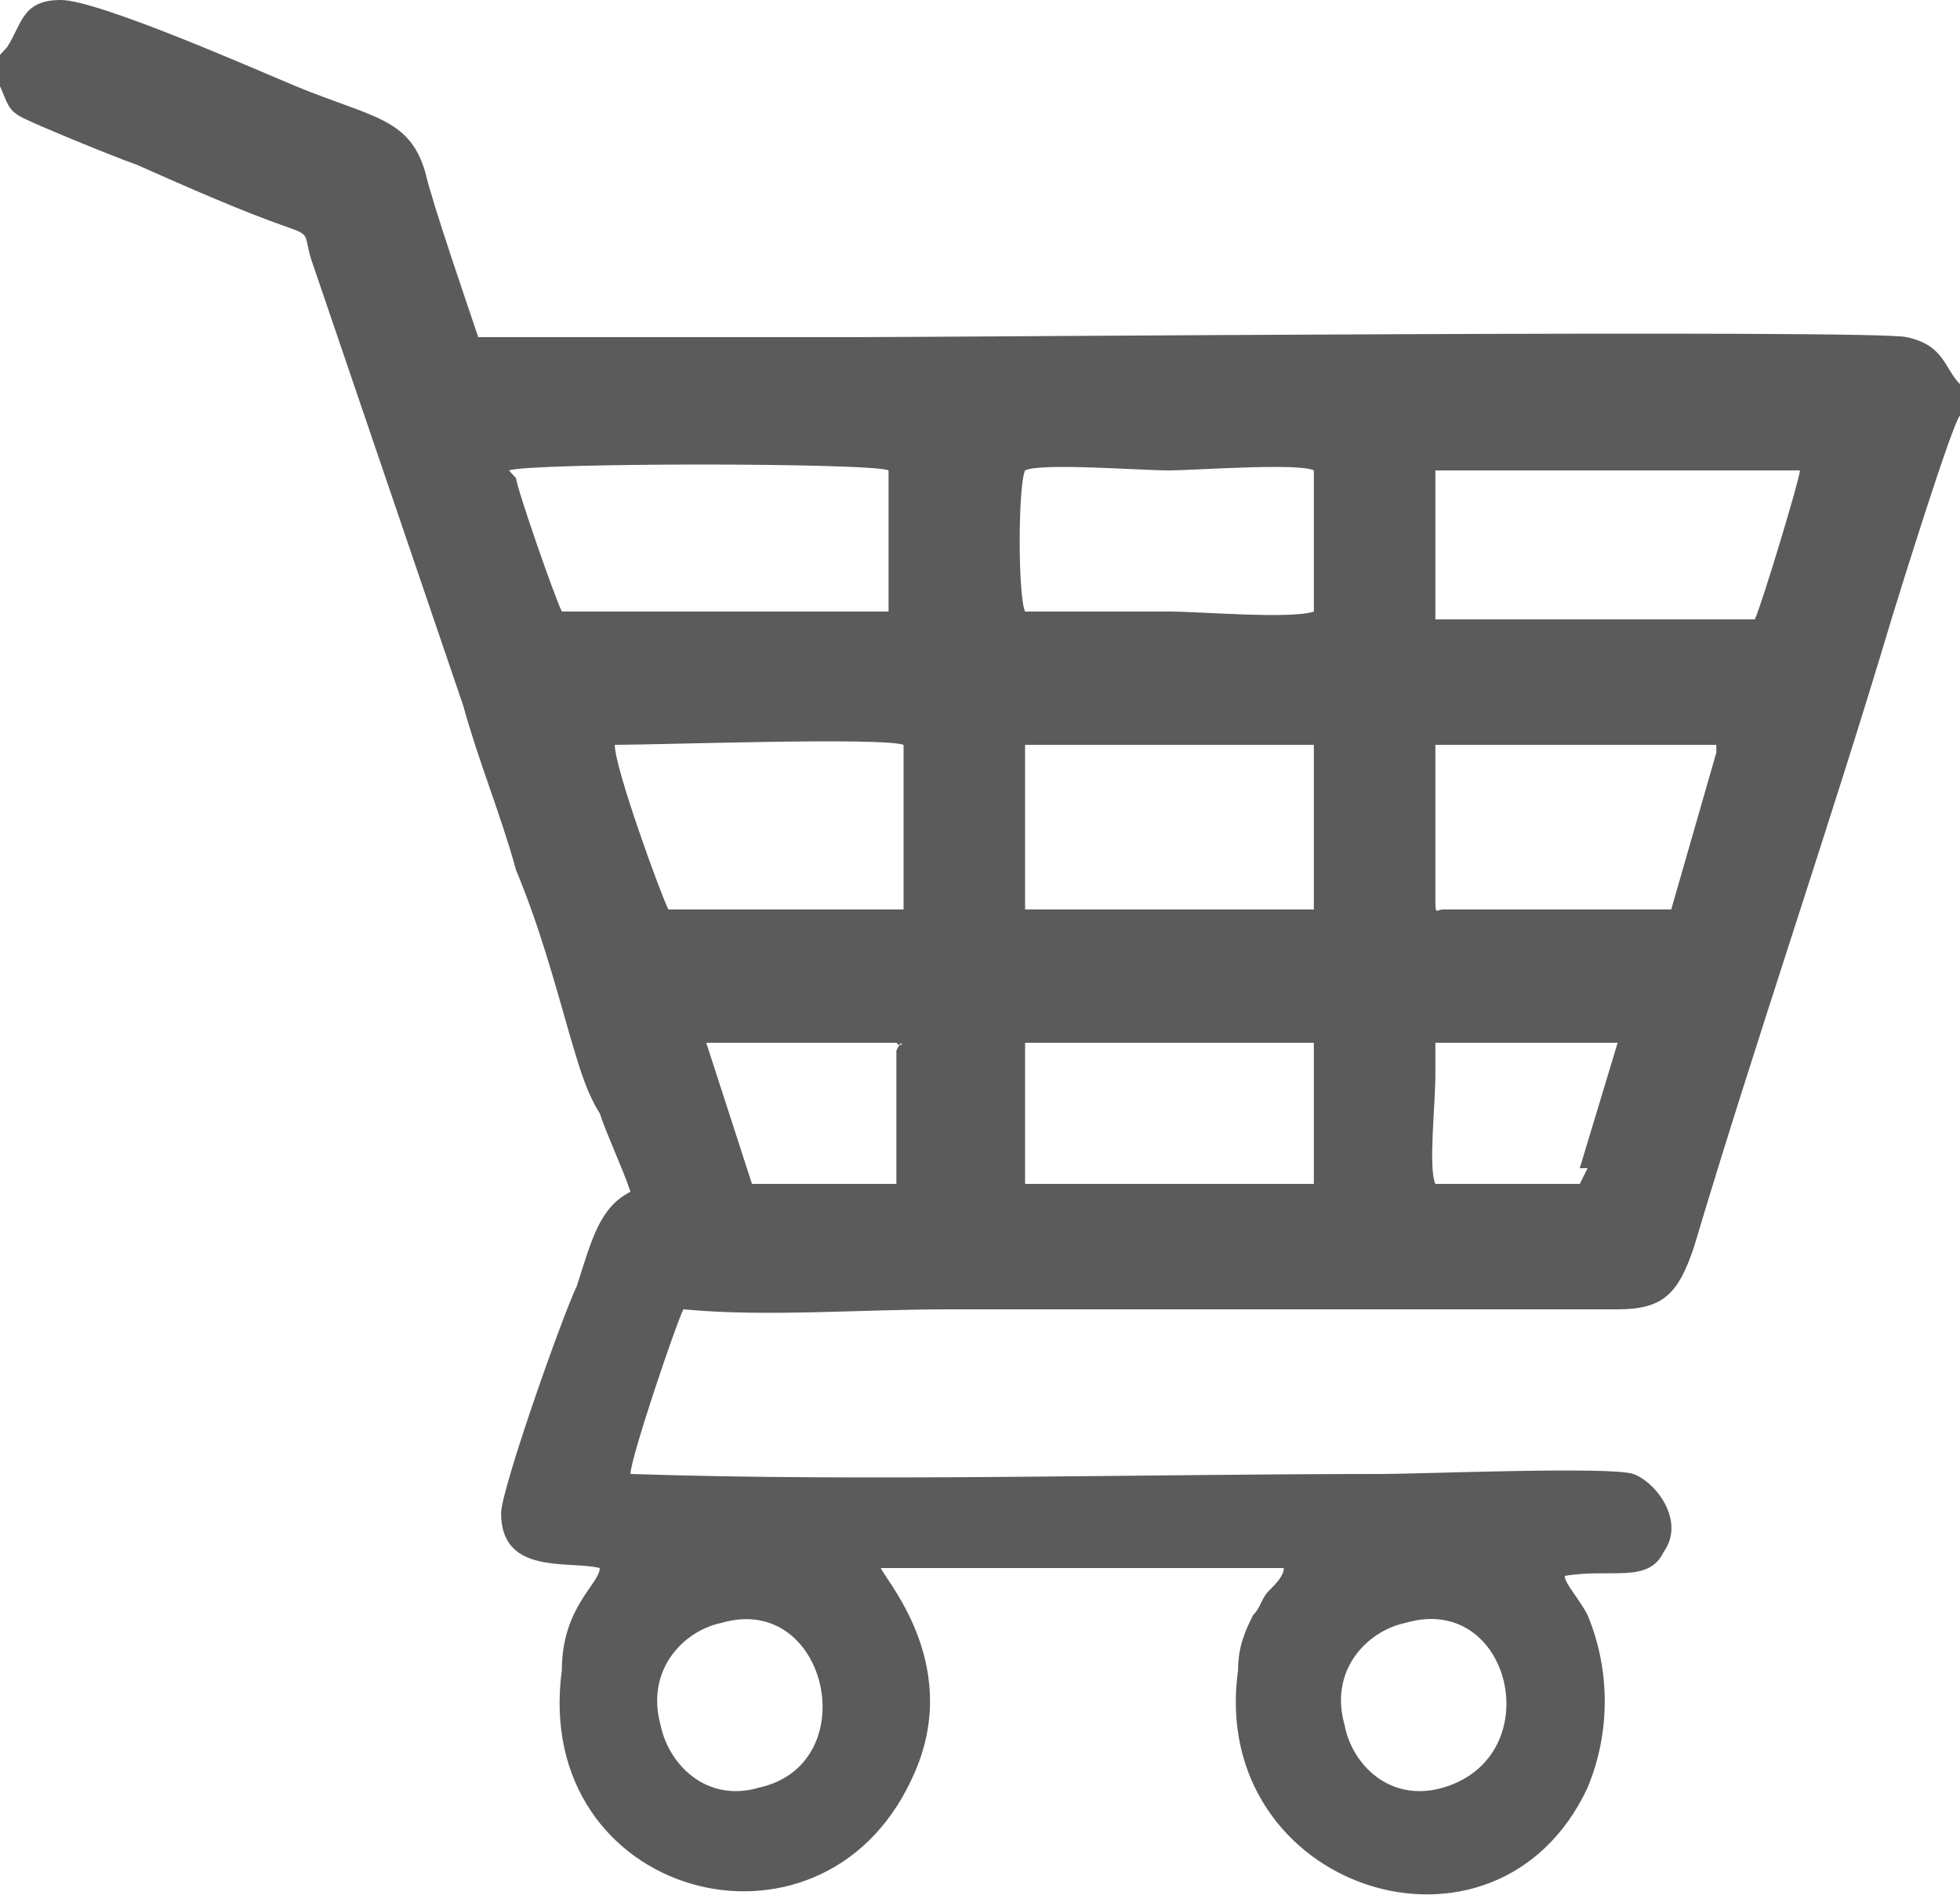 <svg width="30" height="29" viewBox="0 0 30 29" fill="none" xmlns="http://www.w3.org/2000/svg" xmlns:xlink="http://www.w3.org/1999/xlink">
	<desc>
			Created with Pixso.
	</desc>
	<defs/>
	<path id="Vector" d="M21.51 24.84C23.13 24.36 23.72 26.88 22.09 27.36C21.27 27.6 20.69 27 20.58 26.4C20.34 25.56 20.93 24.96 21.51 24.84ZM11.04 24.84C12.67 24.36 13.25 27 11.62 27.36C10.81 27.6 10.23 27 10.11 26.4C9.88 25.56 10.46 24.96 11.04 24.84ZM15.69 15.96L16.16 15.96L19.88 15.96L20.11 15.96L20.11 16.2L20.11 17.76L20.11 18.12L15.69 18.12L15.69 15.96ZM24.3 17.88L24.18 18.12L21.97 18.12C21.86 17.88 21.97 16.92 21.97 16.44C21.97 15.96 21.97 16.2 21.97 15.96L24.76 15.96L24.18 17.88L24.3 17.88ZM13.72 15.96C13.83 16.08 13.83 15.84 13.72 16.08L13.72 18.12C13.48 18.12 12.9 18.12 12.55 18.12C12.32 18.12 11.62 18.12 11.51 18.12L10.81 15.96L13.72 15.96ZM15.69 11.4L20.11 11.4L20.11 13.92L15.69 13.92L15.69 11.4ZM13.83 11.4L13.83 13.92L10.23 13.92C10.11 13.68 9.41 11.76 9.41 11.4C10.11 11.4 13.48 11.28 13.83 11.4ZM22.09 13.92C21.97 13.92 21.97 14.04 21.97 13.68C21.97 13.2 21.97 11.64 21.97 11.4L26.27 11.4C26.27 11.64 26.27 11.52 26.27 11.52L25.58 13.92L22.2 13.92L22.09 13.92ZM15.69 9.36C15.58 9.12 15.58 7.44 15.69 7.2C15.93 7.08 17.44 7.2 17.9 7.2C18.25 7.2 19.88 7.08 20.11 7.2L20.11 9.36C19.76 9.48 18.37 9.36 17.9 9.36C17.79 9.36 15.81 9.36 15.69 9.36ZM21.97 7.2L27.55 7.2C27.55 7.32 26.97 9.24 26.86 9.48L21.97 9.48L21.97 7.2ZM8.6 9.36C8.48 9.12 7.9 7.44 7.9 7.32L7.79 7.2C8.13 7.08 13.37 7.08 13.6 7.2L13.6 9.36C13.37 9.36 9.65 9.36 8.72 9.36C8.48 9.36 8.6 9.36 8.48 9.36L8.6 9.36ZM0 0.84L0 1.32C0.11 1.56 0.11 1.68 0.34 1.8C0.58 1.92 1.74 2.4 2.09 2.52C2.9 2.88 3.72 3.24 4.41 3.48C4.76 3.6 4.65 3.6 4.76 3.96L7.09 10.8C7.32 11.64 7.67 12.48 7.9 13.32C8.25 14.16 8.48 15 8.72 15.84C8.83 16.2 8.95 16.68 9.18 17.04C9.3 17.4 9.53 17.88 9.65 18.24C9.18 18.48 9.06 18.96 8.83 19.68C8.6 20.16 7.67 22.8 7.67 23.16C7.67 24.12 8.72 23.88 9.18 24C9.18 24.24 8.6 24.6 8.6 25.56C8.13 29.04 12.55 30.24 13.95 27.24C14.76 25.56 13.6 24.24 13.48 24L19.65 24C19.65 24.12 19.53 24.24 19.41 24.36C19.3 24.48 19.3 24.6 19.18 24.72C19.06 24.96 18.95 25.2 18.95 25.56C18.48 28.92 22.9 30.36 24.3 27.36C24.65 26.52 24.65 25.56 24.3 24.72C24.18 24.48 23.95 24.24 23.95 24.12C24.65 24 25.23 24.24 25.46 23.76C25.81 23.28 25.34 22.68 25 22.56C24.65 22.44 21.74 22.56 21.16 22.56C17.44 22.56 13.25 22.68 9.65 22.56C9.65 22.32 10.34 20.28 10.46 20.04C11.74 20.16 13.13 20.04 14.53 20.04C17.79 20.04 21.51 20.04 24.76 20.04C25.46 20.04 25.69 19.8 25.93 19.08C26.86 15.96 28.02 12.6 28.95 9.48C29.06 9.12 29.88 6.48 30 6.36L30 5.88C29.76 5.64 29.76 5.28 29.18 5.16C28.72 5.04 14.41 5.16 13.13 5.16C12.09 5.16 8.02 5.16 7.32 5.16C7.2 4.8 6.62 3.12 6.51 2.64C6.27 1.8 5.69 1.8 4.53 1.32C3.95 1.08 1.51 0 0.93 0C0.34 0 0.34 0.36 0.11 0.72L0 0.84Z" fill="#5B5B5B" fill-opacity="1" fill-rule="evenodd"/>
</svg>

